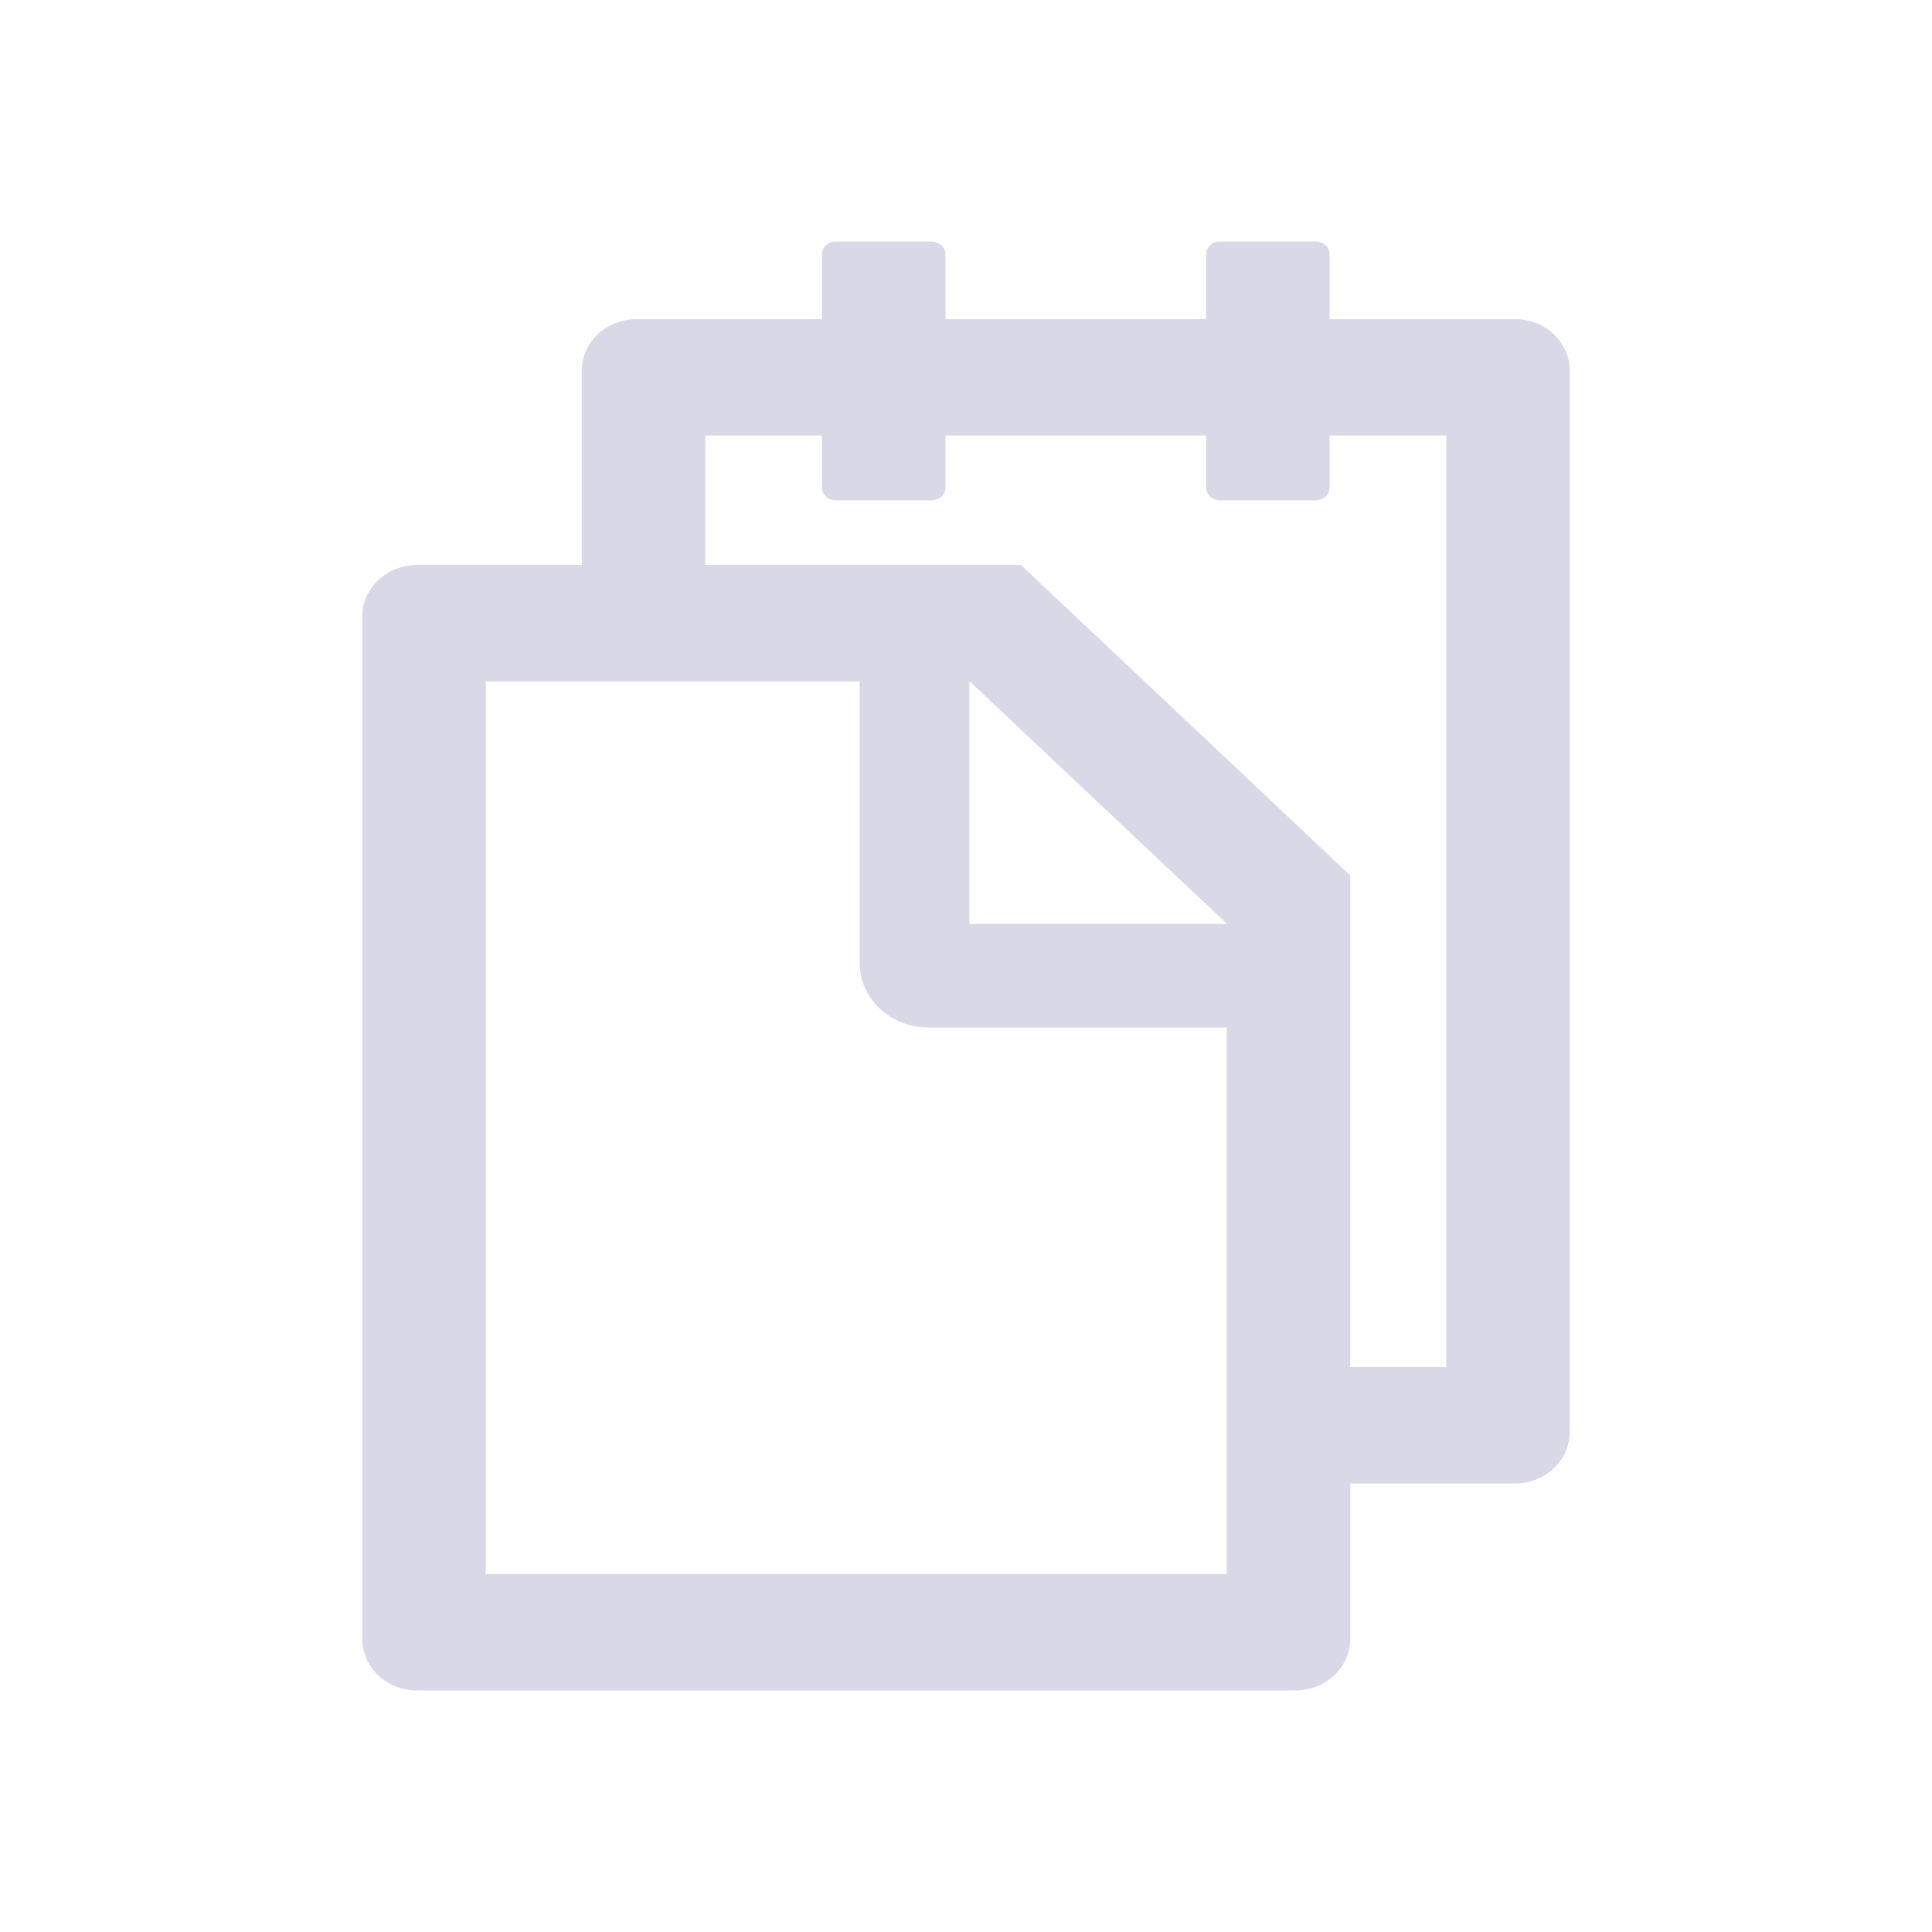 <svg width="16" height="16" viewBox="0 0 16 16" fill="none" xmlns="http://www.w3.org/2000/svg">
<path d="M12.546 2.643H11.011V2.107C11.011 2.048 10.96 2 10.898 2H10.102C10.04 2 9.989 2.048 9.989 2.107V2.643H7.83V2.107C7.83 2.048 7.778 2 7.716 2H6.92C6.858 2 6.807 2.048 6.807 2.107V2.643H5.273C5.021 2.643 4.818 2.834 4.818 3.071V4.679H3.455C3.203 4.679 3 4.87 3 5.107V13.571C3 13.809 3.203 14 3.455 14H10.727C10.979 14 11.182 13.809 11.182 13.571V12.286H12.546C12.797 12.286 13 12.094 13 11.857V3.071C13 2.834 12.797 2.643 12.546 2.643ZM10.159 13.036H4.023V5.643H7.119V7.973C7.119 8.269 7.374 8.509 7.688 8.509H10.159V13.036ZM10.159 7.652H8.028V5.643H8.031L10.159 7.649V7.652ZM11.977 11.321H11.182V7.25L8.455 4.679H5.841V3.607H6.807V4.036C6.807 4.095 6.858 4.143 6.92 4.143H7.716C7.778 4.143 7.83 4.095 7.83 4.036V3.607H9.989V4.036C9.989 4.095 10.04 4.143 10.102 4.143H10.898C10.96 4.143 11.011 4.095 11.011 4.036V3.607H11.977V11.321Z" fill="#D8D8E7"/>
</svg>
